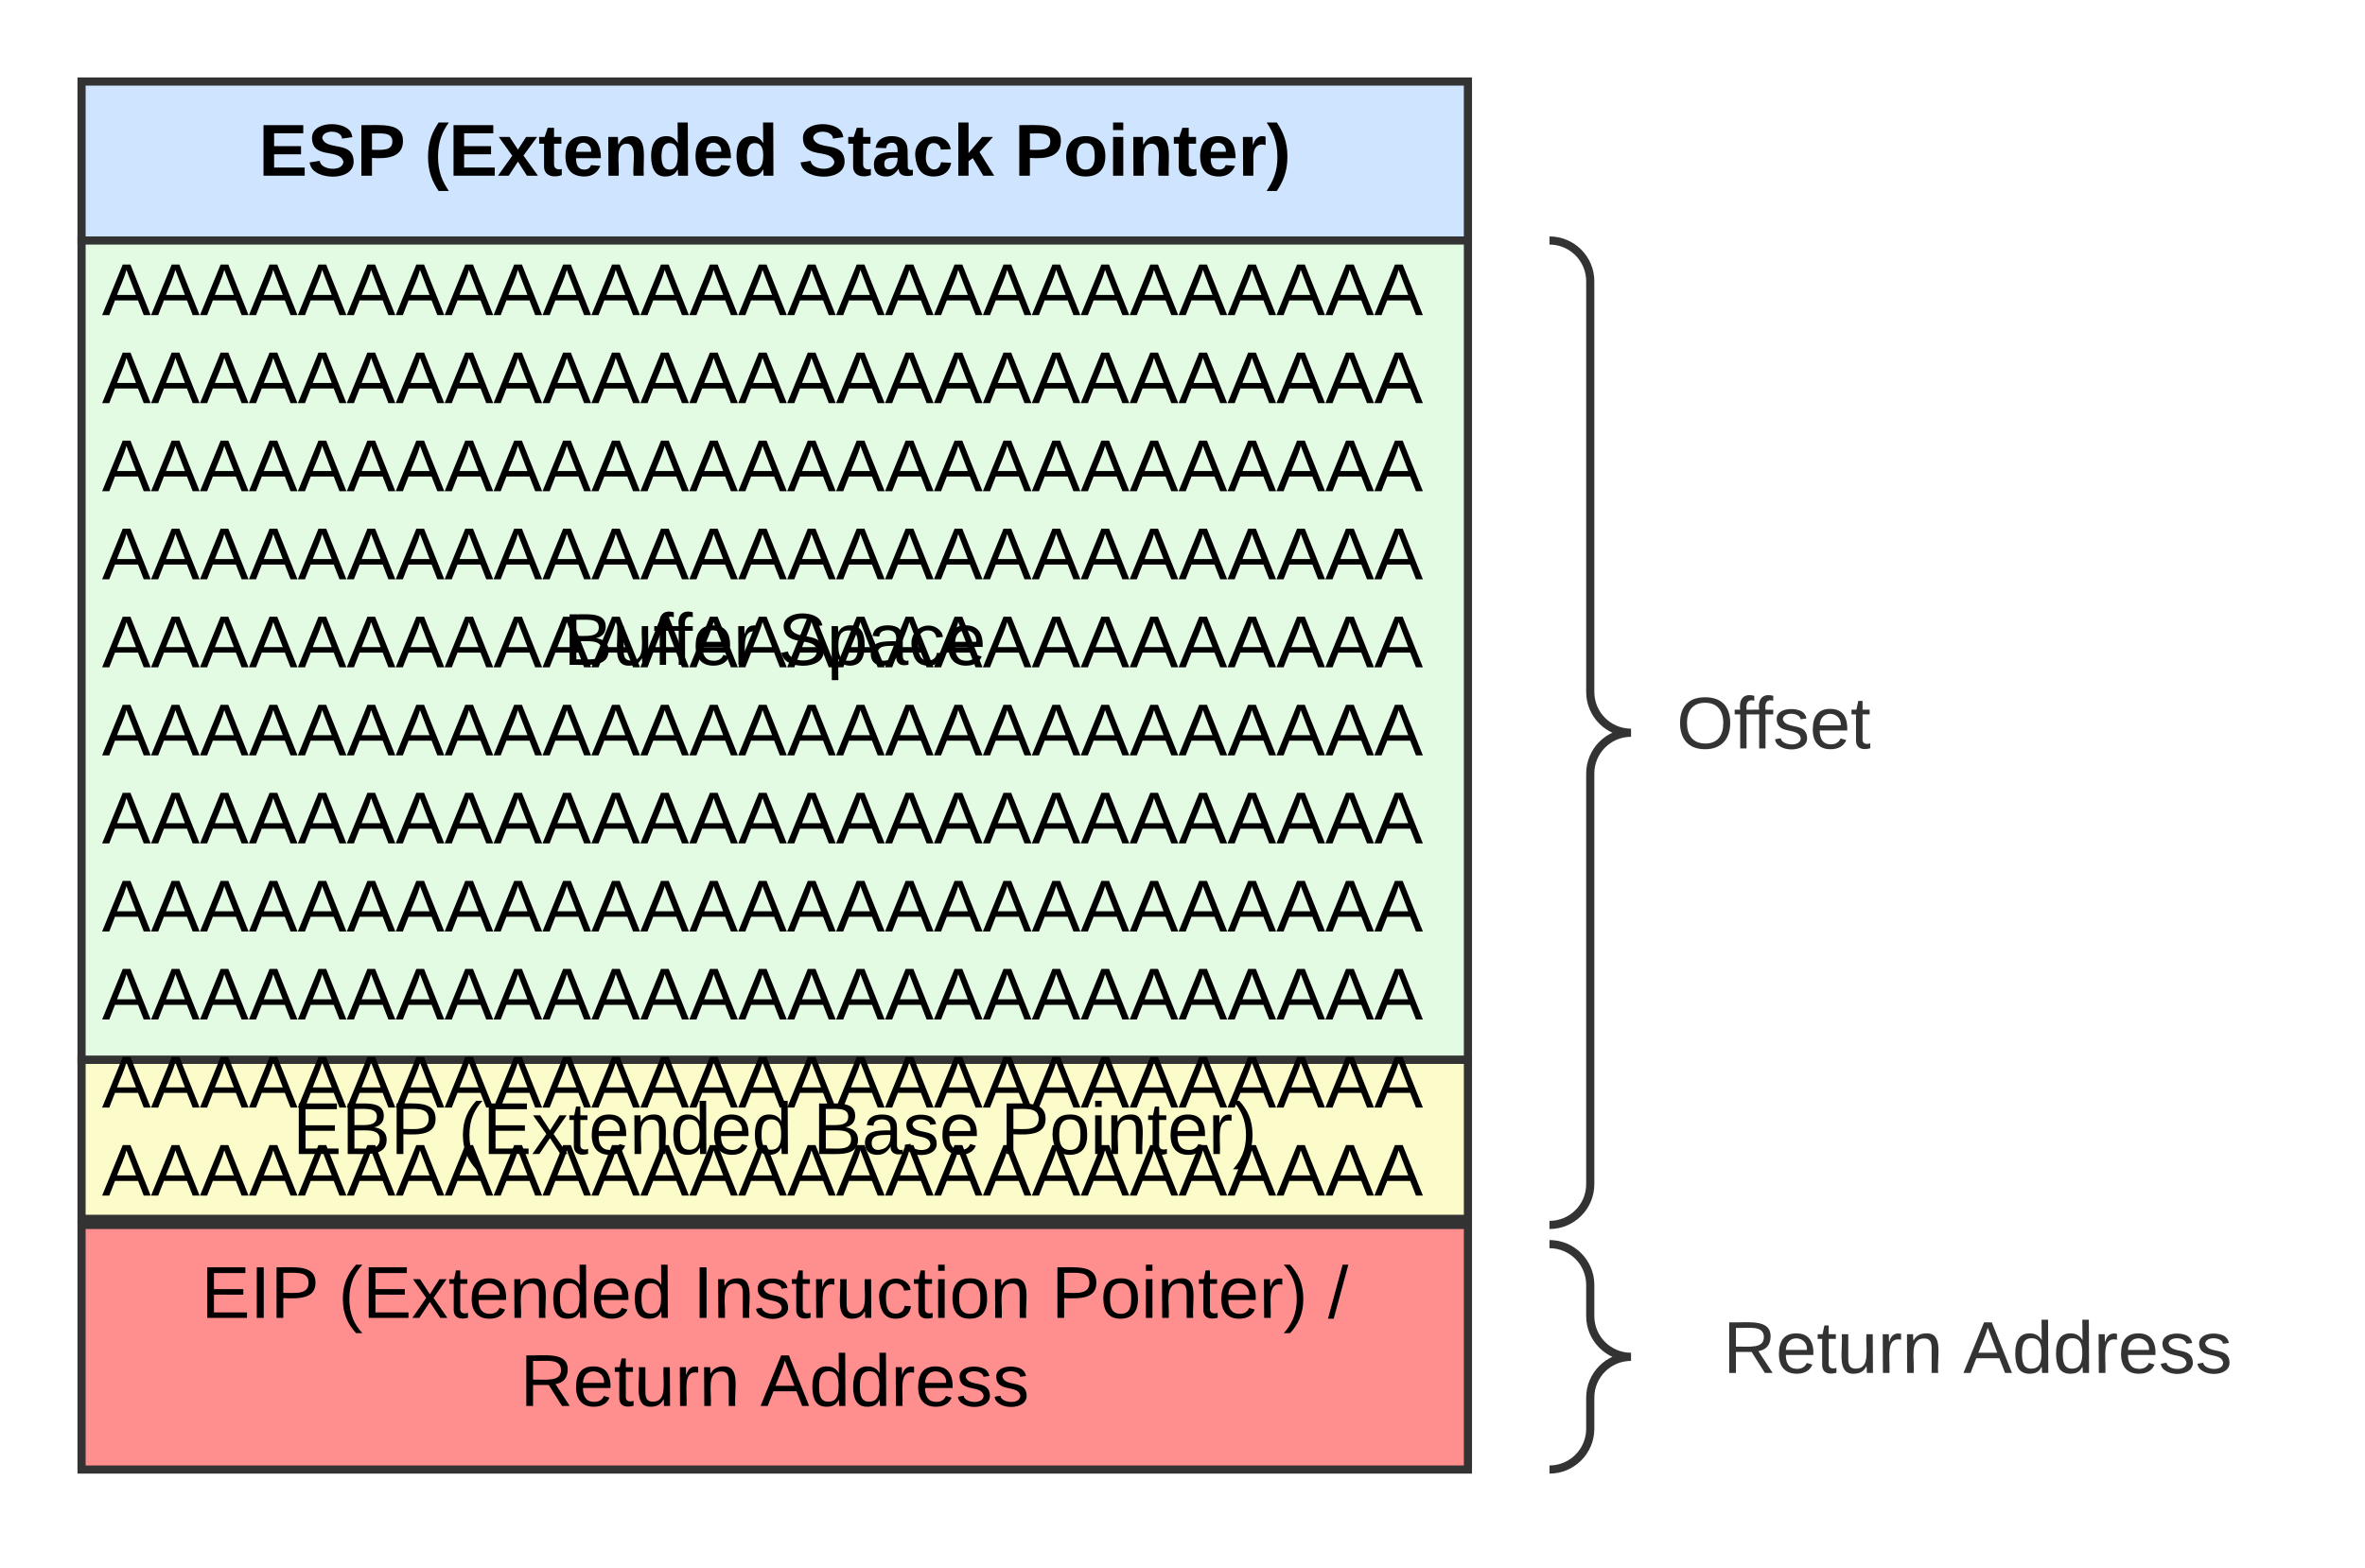 <svg xmlns="http://www.w3.org/2000/svg" xmlns:xlink="http://www.w3.org/1999/xlink" xmlns:lucid="lucid" width="580" height="384.7"><g transform="translate(-590 -487.65)" lucid:page-tab-id="WIISp5FEj2us"><path d="M0 0h1760v1360H0z" fill="#fff"/><path d="M610 507.65h340v39H610z" stroke="#333" stroke-width="2" fill="#cfe4ff"/><use xlink:href="#a" transform="matrix(1,0,0,1,618,515.65) translate(35.425 15.1)"/><use xlink:href="#b" transform="matrix(1,0,0,1,618,515.65) translate(76.075 15.1)"/><use xlink:href="#c" transform="matrix(1,0,0,1,618,515.65) translate(167.825 15.1)"/><use xlink:href="#d" transform="matrix(1,0,0,1,618,515.65) translate(220.775 15.1)"/><path d="M610 546.65h340v201H610z" stroke="#333" stroke-width="2" fill="#e3fae3"/><use xlink:href="#e" transform="matrix(1,0,0,1,618,554.65) translate(110.2 96.1)"/><use xlink:href="#f" transform="matrix(1,0,0,1,618,554.65) translate(162.8 96.1)"/><path d="M610 747.65h340v39H610z" stroke="#333" stroke-width="2" fill="#fcfcca"/><use xlink:href="#g" transform="matrix(1,0,0,1,618,755.65) translate(43.775 15.1)"/><use xlink:href="#h" transform="matrix(1,0,0,1,618,755.65) translate(84.425 15.1)"/><use xlink:href="#i" transform="matrix(1,0,0,1,618,755.65) translate(171.375 15.1)"/><use xlink:href="#j" transform="matrix(1,0,0,1,618,755.65) translate(217.375 15.1)"/><path d="M610 788.15h340v60H610z" stroke="#333" stroke-width="2" fill="#ff8f8f"/><use xlink:href="#k" transform="matrix(1,0,0,1,618,796.15) translate(21.325 14.8)"/><use xlink:href="#h" transform="matrix(1,0,0,1,618,796.15) translate(54.975 14.8)"/><use xlink:href="#l" transform="matrix(1,0,0,1,618,796.15) translate(141.925 14.8)"/><use xlink:href="#m" transform="matrix(1,0,0,1,618,796.15) translate(229.825 14.8)"/><use xlink:href="#n" transform="matrix(1,0,0,1,618,796.15) translate(297.675 14.8)"/><use xlink:href="#o" transform="matrix(1,0,0,1,618,796.15) translate(99.575 36.4)"/><use xlink:href="#p" transform="matrix(1,0,0,1,618,796.15) translate(158.475 36.4)"/><path d="M610 507.65h340v344.7H610z" stroke="#000" stroke-opacity="0" stroke-width="2" fill="#fff" fill-opacity="0"/><g><use xlink:href="#q" transform="matrix(1,0,0,1,615,512.65) translate(0 52.3)"/><use xlink:href="#r" transform="matrix(1,0,0,1,615,512.65) translate(0 73.9)"/><use xlink:href="#r" transform="matrix(1,0,0,1,615,512.65) translate(0 95.5)"/><use xlink:href="#r" transform="matrix(1,0,0,1,615,512.65) translate(0 117.1)"/><use xlink:href="#r" transform="matrix(1,0,0,1,615,512.65) translate(0 138.7)"/><use xlink:href="#r" transform="matrix(1,0,0,1,615,512.65) translate(0 160.3)"/><use xlink:href="#r" transform="matrix(1,0,0,1,615,512.65) translate(0 181.9)"/><use xlink:href="#r" transform="matrix(1,0,0,1,615,512.65) translate(0 203.5)"/><use xlink:href="#r" transform="matrix(1,0,0,1,615,512.65) translate(0 225.1)"/><use xlink:href="#r" transform="matrix(1,0,0,1,615,512.65) translate(0 246.7)"/><use xlink:href="#r" transform="matrix(1,0,0,1,615,512.65) translate(0 268.3)"/><use xlink:href="#s" transform="matrix(1,0,0,1,615,512.65) translate(0 289.9)"/></g><path d="M970 546.65h80v241.5h-80z" fill="none"/><path d="M970 788.15c5.52 0 10-4.48 10-10V677.4c0-5.52 4.48-10 10-10-5.52 0-10-4.48-10-10V556.65c0-5.52-4.48-10-10-10" stroke="#333" stroke-width="2" fill="none"/><g><use xlink:href="#t" transform="matrix(1,0,0,1,1005,551.65) translate(-3.825 119.6)"/></g><path d="M970 792.85h180v55.3H970z" fill="none"/><path d="M970 848.15c5.52 0 10-4.48 10-10v-7.65c0-5.52 4.48-10 10-10-5.52 0-10-4.48-10-10v-7.65c0-5.52-4.48-10-10-10" stroke="#333" stroke-width="2" fill="none"/><g><use xlink:href="#u" transform="matrix(1,0,0,1,1005,797.85) translate(7.575 26.6)"/><use xlink:href="#v" transform="matrix(1,0,0,1,1005,797.85) translate(66.475 26.6)"/></g><defs><path d="M24 0v-248h195v40H76v63h132v40H76v65h150V0H24" id="w"/><path d="M169-182c-1-43-94-46-97-3 18 66 151 10 154 114 3 95-165 93-204 36-6-8-10-19-12-30l50-8c3 46 112 56 116 5-17-69-150-10-154-114-4-87 153-88 188-35 5 8 8 18 10 28" id="x"/><path d="M24-248c93 1 206-16 204 79-1 75-69 88-152 82V0H24v-248zm52 121c47 0 100 7 100-41 0-47-54-39-100-39v80" id="y"/><g id="a"><use transform="matrix(0.05,0,0,0.05,0,0)" xlink:href="#w"/><use transform="matrix(0.05,0,0,0.05,12,0)" xlink:href="#x"/><use transform="matrix(0.05,0,0,0.05,24,0)" xlink:href="#y"/></g><path d="M67-93c0 74 22 123 53 168H70C40 30 18-18 18-93s22-123 52-168h50c-32 44-53 94-53 168" id="z"/><path d="M144 0l-44-69L55 0H2l70-98-66-92h53l41 62 40-62h54l-67 91 71 99h-54" id="A"/><path d="M115-3C79 11 28 4 28-45v-112H4v-33h27l15-45h31v45h36v33H77v99c-1 23 16 31 38 25v30" id="B"/><path d="M185-48c-13 30-37 53-82 52C43 2 14-33 14-96s30-98 90-98c62 0 83 45 84 108H66c0 31 8 55 39 56 18 0 30-7 34-22zm-45-69c5-46-57-63-70-21-2 6-4 13-4 21h74" id="C"/><path d="M135-194c87-1 58 113 63 194h-50c-7-57 23-157-34-157-59 0-34 97-39 157H25l-1-190h47c2 12-1 28 3 38 12-26 28-41 61-42" id="D"/><path d="M88-194c31-1 46 15 58 34l-1-101h50l1 261h-48c-2-10 0-23-3-31C134-8 116 4 84 4 32 4 16-41 15-95c0-56 19-97 73-99zm17 164c33 0 40-30 41-66 1-37-9-64-41-64s-38 30-39 65c0 43 13 65 39 65" id="E"/><g id="b"><use transform="matrix(0.05,0,0,0.05,0,0)" xlink:href="#z"/><use transform="matrix(0.05,0,0,0.05,5.95,0)" xlink:href="#w"/><use transform="matrix(0.05,0,0,0.05,17.95,0)" xlink:href="#A"/><use transform="matrix(0.05,0,0,0.05,27.95,0)" xlink:href="#B"/><use transform="matrix(0.05,0,0,0.05,33.9,0)" xlink:href="#C"/><use transform="matrix(0.05,0,0,0.05,43.9,0)" xlink:href="#D"/><use transform="matrix(0.05,0,0,0.05,54.85,0)" xlink:href="#E"/><use transform="matrix(0.05,0,0,0.05,65.8,0)" xlink:href="#C"/><use transform="matrix(0.05,0,0,0.05,75.8,0)" xlink:href="#E"/></g><path d="M133-34C117-15 103 5 69 4 32 3 11-16 11-54c-1-60 55-63 116-61 1-26-3-47-28-47-18 1-26 9-28 27l-52-2c7-38 36-58 82-57s74 22 75 68l1 82c-1 14 12 18 25 15v27c-30 8-71 5-69-32zm-48 3c29 0 43-24 42-57-32 0-66-3-65 30 0 17 8 27 23 27" id="F"/><path d="M190-63c-7 42-38 67-86 67-59 0-84-38-90-98-12-110 154-137 174-36l-49 2c-2-19-15-32-35-32-30 0-35 28-38 64-6 74 65 87 74 30" id="G"/><path d="M147 0L96-86 75-71V0H25v-261h50v150l67-79h53l-66 74L201 0h-54" id="H"/><g id="c"><use transform="matrix(0.05,0,0,0.05,0,0)" xlink:href="#x"/><use transform="matrix(0.05,0,0,0.05,12,0)" xlink:href="#B"/><use transform="matrix(0.05,0,0,0.05,17.95,0)" xlink:href="#F"/><use transform="matrix(0.05,0,0,0.05,27.95,0)" xlink:href="#G"/><use transform="matrix(0.05,0,0,0.05,37.95,0)" xlink:href="#H"/></g><path d="M110-194c64 0 96 36 96 99 0 64-35 99-97 99-61 0-95-36-95-99 0-62 34-99 96-99zm-1 164c35 0 45-28 45-65 0-40-10-65-43-65-34 0-45 26-45 65 0 36 10 65 43 65" id="I"/><path d="M25-224v-37h50v37H25zM25 0v-190h50V0H25" id="J"/><path d="M135-150c-39-12-60 13-60 57V0H25l-1-190h47c2 13-1 29 3 40 6-28 27-53 61-41v41" id="K"/><path d="M102-93c0 74-22 123-52 168H0C30 29 54-18 53-93c0-74-22-123-53-168h50c30 45 52 94 52 168" id="L"/><g id="d"><use transform="matrix(0.05,0,0,0.05,0,0)" xlink:href="#y"/><use transform="matrix(0.05,0,0,0.05,12,0)" xlink:href="#I"/><use transform="matrix(0.05,0,0,0.05,22.95,0)" xlink:href="#J"/><use transform="matrix(0.05,0,0,0.05,27.95,0)" xlink:href="#D"/><use transform="matrix(0.05,0,0,0.05,38.9,0)" xlink:href="#B"/><use transform="matrix(0.05,0,0,0.05,44.85,0)" xlink:href="#C"/><use transform="matrix(0.05,0,0,0.05,54.85,0)" xlink:href="#K"/><use transform="matrix(0.05,0,0,0.05,61.85,0)" xlink:href="#L"/></g><path d="M160-131c35 5 61 23 61 61C221 17 115-2 30 0v-248c76 3 177-17 177 60 0 33-19 50-47 57zm-97-11c50-1 110 9 110-42 0-47-63-36-110-37v79zm0 115c55-2 124 14 124-45 0-56-70-42-124-44v89" id="M"/><path d="M84 4C-5 8 30-112 23-190h32v120c0 31 7 50 39 49 72-2 45-101 50-169h31l1 190h-30c-1-10 1-25-2-33-11 22-28 36-60 37" id="N"/><path d="M101-234c-31-9-42 10-38 44h38v23H63V0H32v-167H5v-23h27c-7-52 17-82 69-68v24" id="O"/><path d="M100-194c63 0 86 42 84 106H49c0 40 14 67 53 68 26 1 43-12 49-29l28 8c-11 28-37 45-77 45C44 4 14-33 15-96c1-61 26-98 85-98zm52 81c6-60-76-77-97-28-3 7-6 17-6 28h103" id="P"/><path d="M114-163C36-179 61-72 57 0H25l-1-190h30c1 12-1 29 2 39 6-27 23-49 58-41v29" id="Q"/><g id="e"><use transform="matrix(0.05,0,0,0.05,0,0)" xlink:href="#M"/><use transform="matrix(0.05,0,0,0.05,12,0)" xlink:href="#N"/><use transform="matrix(0.05,0,0,0.05,22,0)" xlink:href="#O"/><use transform="matrix(0.05,0,0,0.05,26.65,0)" xlink:href="#O"/><use transform="matrix(0.05,0,0,0.05,31.65,0)" xlink:href="#P"/><use transform="matrix(0.05,0,0,0.05,41.65,0)" xlink:href="#Q"/></g><path d="M185-189c-5-48-123-54-124 2 14 75 158 14 163 119 3 78-121 87-175 55-17-10-28-26-33-46l33-7c5 56 141 63 141-1 0-78-155-14-162-118-5-82 145-84 179-34 5 7 8 16 11 25" id="R"/><path d="M115-194c55 1 70 41 70 98S169 2 115 4C84 4 66-9 55-30l1 105H24l-1-265h31l2 30c10-21 28-34 59-34zm-8 174c40 0 45-34 45-75s-6-73-45-74c-42 0-51 32-51 76 0 43 10 73 51 73" id="S"/><path d="M141-36C126-15 110 5 73 4 37 3 15-17 15-53c-1-64 63-63 125-63 3-35-9-54-41-54-24 1-41 7-42 31l-33-3c5-37 33-52 76-52 45 0 72 20 72 64v82c-1 20 7 32 28 27v20c-31 9-61-2-59-35zM48-53c0 20 12 33 32 33 41-3 63-29 60-74-43 2-92-5-92 41" id="T"/><path d="M96-169c-40 0-48 33-48 73s9 75 48 75c24 0 41-14 43-38l32 2c-6 37-31 61-74 61-59 0-76-41-82-99-10-93 101-131 147-64 4 7 5 14 7 22l-32 3c-4-21-16-35-41-35" id="U"/><g id="f"><use transform="matrix(0.05,0,0,0.05,0,0)" xlink:href="#R"/><use transform="matrix(0.05,0,0,0.05,12,0)" xlink:href="#S"/><use transform="matrix(0.05,0,0,0.05,22,0)" xlink:href="#T"/><use transform="matrix(0.05,0,0,0.05,32,0)" xlink:href="#U"/><use transform="matrix(0.05,0,0,0.05,41,0)" xlink:href="#P"/></g><path d="M30 0v-248h187v28H63v79h144v27H63v87h162V0H30" id="V"/><path d="M30-248c87 1 191-15 191 75 0 78-77 80-158 76V0H30v-248zm33 125c57 0 124 11 124-50 0-59-68-47-124-48v98" id="W"/><g id="g"><use transform="matrix(0.05,0,0,0.05,0,0)" xlink:href="#V"/><use transform="matrix(0.05,0,0,0.05,12,0)" xlink:href="#M"/><use transform="matrix(0.05,0,0,0.05,24,0)" xlink:href="#W"/></g><path d="M87 75C49 33 22-17 22-94c0-76 28-126 65-167h31c-38 41-64 92-64 168S80 34 118 75H87" id="X"/><path d="M141 0L90-78 38 0H4l68-98-65-92h35l48 74 47-74h35l-64 92 68 98h-35" id="Y"/><path d="M59-47c-2 24 18 29 38 22v24C64 9 27 4 27-40v-127H5v-23h24l9-43h21v43h35v23H59v120" id="Z"/><path d="M117-194c89-4 53 116 60 194h-32v-121c0-31-8-49-39-48C34-167 62-67 57 0H25l-1-190h30c1 10-1 24 2 32 11-22 29-35 61-36" id="aa"/><path d="M85-194c31 0 48 13 60 33l-1-100h32l1 261h-30c-2-10 0-23-3-31C134-8 116 4 85 4 32 4 16-35 15-94c0-66 23-100 70-100zm9 24c-40 0-46 34-46 75 0 40 6 74 45 74 42 0 51-32 51-76 0-42-9-74-50-73" id="ab"/><g id="h"><use transform="matrix(0.05,0,0,0.05,0,0)" xlink:href="#X"/><use transform="matrix(0.05,0,0,0.05,5.95,0)" xlink:href="#V"/><use transform="matrix(0.05,0,0,0.05,17.95,0)" xlink:href="#Y"/><use transform="matrix(0.05,0,0,0.05,26.95,0)" xlink:href="#Z"/><use transform="matrix(0.05,0,0,0.05,31.95,0)" xlink:href="#P"/><use transform="matrix(0.05,0,0,0.05,41.95,0)" xlink:href="#aa"/><use transform="matrix(0.05,0,0,0.05,51.95,0)" xlink:href="#ab"/><use transform="matrix(0.05,0,0,0.05,61.95,0)" xlink:href="#P"/><use transform="matrix(0.05,0,0,0.05,71.95,0)" xlink:href="#ab"/></g><path d="M135-143c-3-34-86-38-87 0 15 53 115 12 119 90S17 21 10-45l28-5c4 36 97 45 98 0-10-56-113-15-118-90-4-57 82-63 122-42 12 7 21 19 24 35" id="ac"/><g id="i"><use transform="matrix(0.05,0,0,0.05,0,0)" xlink:href="#M"/><use transform="matrix(0.05,0,0,0.05,12,0)" xlink:href="#T"/><use transform="matrix(0.05,0,0,0.05,22,0)" xlink:href="#ac"/><use transform="matrix(0.05,0,0,0.05,31,0)" xlink:href="#P"/></g><path d="M100-194c62-1 85 37 85 99 1 63-27 99-86 99S16-35 15-95c0-66 28-99 85-99zM99-20c44 1 53-31 53-75 0-43-8-75-51-75s-53 32-53 75 10 74 51 75" id="ad"/><path d="M24-231v-30h32v30H24zM24 0v-190h32V0H24" id="ae"/><path d="M33-261c38 41 65 92 65 168S71 34 33 75H2C39 34 66-17 66-93S39-220 2-261h31" id="af"/><g id="j"><use transform="matrix(0.05,0,0,0.05,0,0)" xlink:href="#W"/><use transform="matrix(0.05,0,0,0.05,12,0)" xlink:href="#ad"/><use transform="matrix(0.05,0,0,0.05,22,0)" xlink:href="#ae"/><use transform="matrix(0.05,0,0,0.05,25.95,0)" xlink:href="#aa"/><use transform="matrix(0.05,0,0,0.05,35.95,0)" xlink:href="#Z"/><use transform="matrix(0.05,0,0,0.05,40.95,0)" xlink:href="#P"/><use transform="matrix(0.05,0,0,0.05,50.95,0)" xlink:href="#Q"/><use transform="matrix(0.05,0,0,0.05,56.9,0)" xlink:href="#af"/></g><path d="M33 0v-248h34V0H33" id="ag"/><g id="k"><use transform="matrix(0.05,0,0,0.05,0,0)" xlink:href="#V"/><use transform="matrix(0.05,0,0,0.05,12,0)" xlink:href="#ag"/><use transform="matrix(0.05,0,0,0.05,17,0)" xlink:href="#W"/></g><g id="l"><use transform="matrix(0.05,0,0,0.05,0,0)" xlink:href="#ag"/><use transform="matrix(0.05,0,0,0.05,5,0)" xlink:href="#aa"/><use transform="matrix(0.05,0,0,0.05,15,0)" xlink:href="#ac"/><use transform="matrix(0.05,0,0,0.05,24,0)" xlink:href="#Z"/><use transform="matrix(0.05,0,0,0.05,29,0)" xlink:href="#Q"/><use transform="matrix(0.05,0,0,0.05,34.95,0)" xlink:href="#N"/><use transform="matrix(0.05,0,0,0.05,44.95,0)" xlink:href="#U"/><use transform="matrix(0.05,0,0,0.05,53.95,0)" xlink:href="#Z"/><use transform="matrix(0.05,0,0,0.05,58.95,0)" xlink:href="#ae"/><use transform="matrix(0.05,0,0,0.05,62.9,0)" xlink:href="#ad"/><use transform="matrix(0.05,0,0,0.05,72.9,0)" xlink:href="#aa"/></g><g id="m"><use transform="matrix(0.05,0,0,0.05,0,0)" xlink:href="#W"/><use transform="matrix(0.05,0,0,0.05,12,0)" xlink:href="#ad"/><use transform="matrix(0.05,0,0,0.05,22,0)" xlink:href="#ae"/><use transform="matrix(0.05,0,0,0.05,25.95,0)" xlink:href="#aa"/><use transform="matrix(0.05,0,0,0.05,35.95,0)" xlink:href="#Z"/><use transform="matrix(0.05,0,0,0.05,40.95,0)" xlink:href="#P"/><use transform="matrix(0.05,0,0,0.05,50.95,0)" xlink:href="#Q"/><use transform="matrix(0.05,0,0,0.05,56.9,0)" xlink:href="#af"/></g><path d="M0 4l72-265h28L28 4H0" id="ah"/><use transform="matrix(0.05,0,0,0.05,0,0)" xlink:href="#ah" id="n"/><path d="M233-177c-1 41-23 64-60 70L243 0h-38l-65-103H63V0H30v-248c88 3 205-21 203 71zM63-129c60-2 137 13 137-47 0-61-80-42-137-45v92" id="ai"/><g id="o"><use transform="matrix(0.05,0,0,0.05,0,0)" xlink:href="#ai"/><use transform="matrix(0.05,0,0,0.05,12.95,0)" xlink:href="#P"/><use transform="matrix(0.05,0,0,0.05,22.95,0)" xlink:href="#Z"/><use transform="matrix(0.05,0,0,0.05,27.95,0)" xlink:href="#N"/><use transform="matrix(0.05,0,0,0.05,37.95,0)" xlink:href="#Q"/><use transform="matrix(0.05,0,0,0.05,43.9,0)" xlink:href="#aa"/></g><path d="M205 0l-28-72H64L36 0H1l101-248h38L239 0h-34zm-38-99l-47-123c-12 45-31 82-46 123h93" id="aj"/><g id="p"><use transform="matrix(0.05,0,0,0.05,0,0)" xlink:href="#aj"/><use transform="matrix(0.05,0,0,0.05,12,0)" xlink:href="#ab"/><use transform="matrix(0.05,0,0,0.05,22,0)" xlink:href="#ab"/><use transform="matrix(0.05,0,0,0.05,32,0)" xlink:href="#Q"/><use transform="matrix(0.05,0,0,0.05,37.95,0)" xlink:href="#P"/><use transform="matrix(0.05,0,0,0.05,47.95,0)" xlink:href="#ac"/><use transform="matrix(0.05,0,0,0.05,56.95,0)" xlink:href="#ac"/></g><g id="q"><use transform="matrix(0.05,0,0,0.05,0,0)" xlink:href="#aj"/><use transform="matrix(0.05,0,0,0.05,12,0)" xlink:href="#aj"/><use transform="matrix(0.05,0,0,0.05,24,0)" xlink:href="#aj"/><use transform="matrix(0.05,0,0,0.05,36,0)" xlink:href="#aj"/><use transform="matrix(0.05,0,0,0.05,48,0)" xlink:href="#aj"/><use transform="matrix(0.05,0,0,0.05,60,0)" xlink:href="#aj"/><use transform="matrix(0.05,0,0,0.05,72,0)" xlink:href="#aj"/><use transform="matrix(0.05,0,0,0.05,84,0)" xlink:href="#aj"/><use transform="matrix(0.05,0,0,0.05,96,0)" xlink:href="#aj"/><use transform="matrix(0.05,0,0,0.05,108,0)" xlink:href="#aj"/><use transform="matrix(0.05,0,0,0.05,120,0)" xlink:href="#aj"/><use transform="matrix(0.05,0,0,0.05,132,0)" xlink:href="#aj"/><use transform="matrix(0.05,0,0,0.05,144,0)" xlink:href="#aj"/><use transform="matrix(0.05,0,0,0.05,156,0)" xlink:href="#aj"/><use transform="matrix(0.05,0,0,0.05,168,0)" xlink:href="#aj"/><use transform="matrix(0.05,0,0,0.05,180,0)" xlink:href="#aj"/><use transform="matrix(0.05,0,0,0.05,192,0)" xlink:href="#aj"/><use transform="matrix(0.05,0,0,0.05,204,0)" xlink:href="#aj"/><use transform="matrix(0.05,0,0,0.05,216,0)" xlink:href="#aj"/><use transform="matrix(0.05,0,0,0.05,228,0)" xlink:href="#aj"/><use transform="matrix(0.05,0,0,0.05,240,0)" xlink:href="#aj"/><use transform="matrix(0.05,0,0,0.05,252,0)" xlink:href="#aj"/><use transform="matrix(0.05,0,0,0.05,264,0)" xlink:href="#aj"/><use transform="matrix(0.05,0,0,0.05,276,0)" xlink:href="#aj"/><use transform="matrix(0.05,0,0,0.05,288,0)" xlink:href="#aj"/><use transform="matrix(0.05,0,0,0.05,300,0)" xlink:href="#aj"/><use transform="matrix(0.05,0,0,0.05,312,0)" xlink:href="#aj"/></g><g id="r"><use transform="matrix(0.05,0,0,0.05,0,0)" xlink:href="#aj"/><use transform="matrix(0.05,0,0,0.05,12,0)" xlink:href="#aj"/><use transform="matrix(0.05,0,0,0.05,24,0)" xlink:href="#aj"/><use transform="matrix(0.05,0,0,0.05,36,0)" xlink:href="#aj"/><use transform="matrix(0.05,0,0,0.05,48,0)" xlink:href="#aj"/><use transform="matrix(0.05,0,0,0.05,60,0)" xlink:href="#aj"/><use transform="matrix(0.05,0,0,0.05,72,0)" xlink:href="#aj"/><use transform="matrix(0.05,0,0,0.05,84,0)" xlink:href="#aj"/><use transform="matrix(0.05,0,0,0.05,96,0)" xlink:href="#aj"/><use transform="matrix(0.05,0,0,0.05,108,0)" xlink:href="#aj"/><use transform="matrix(0.05,0,0,0.05,120,0)" xlink:href="#aj"/><use transform="matrix(0.05,0,0,0.05,132,0)" xlink:href="#aj"/><use transform="matrix(0.05,0,0,0.05,144,0)" xlink:href="#aj"/><use transform="matrix(0.05,0,0,0.05,156,0)" xlink:href="#aj"/><use transform="matrix(0.05,0,0,0.05,168,0)" xlink:href="#aj"/><use transform="matrix(0.05,0,0,0.05,180,0)" xlink:href="#aj"/><use transform="matrix(0.05,0,0,0.05,192,0)" xlink:href="#aj"/><use transform="matrix(0.05,0,0,0.05,204,0)" xlink:href="#aj"/><use transform="matrix(0.05,0,0,0.05,216,0)" xlink:href="#aj"/><use transform="matrix(0.05,0,0,0.05,228,0)" xlink:href="#aj"/><use transform="matrix(0.05,0,0,0.05,240,0)" xlink:href="#aj"/><use transform="matrix(0.05,0,0,0.05,252,0)" xlink:href="#aj"/><use transform="matrix(0.05,0,0,0.05,264,0)" xlink:href="#aj"/><use transform="matrix(0.05,0,0,0.05,276,0)" xlink:href="#aj"/><use transform="matrix(0.05,0,0,0.05,288,0)" xlink:href="#aj"/><use transform="matrix(0.05,0,0,0.05,300,0)" xlink:href="#aj"/><use transform="matrix(0.05,0,0,0.05,312,0)" xlink:href="#aj"/></g><path fill="#333" d="M140-251c81 0 123 46 123 126C263-46 219 4 140 4 59 4 17-45 17-125s42-126 123-126zm0 227c63 0 89-41 89-101s-29-99-89-99c-61 0-89 39-89 99S79-25 140-24" id="ak"/><path fill="#333" d="M101-234c-31-9-42 10-38 44h38v23H63V0H32v-167H5v-23h27c-7-52 17-82 69-68v24" id="al"/><path fill="#333" d="M135-143c-3-34-86-38-87 0 15 53 115 12 119 90S17 21 10-45l28-5c4 36 97 45 98 0-10-56-113-15-118-90-4-57 82-63 122-42 12 7 21 19 24 35" id="am"/><path fill="#333" d="M100-194c63 0 86 42 84 106H49c0 40 14 67 53 68 26 1 43-12 49-29l28 8c-11 28-37 45-77 45C44 4 14-33 15-96c1-61 26-98 85-98zm52 81c6-60-76-77-97-28-3 7-6 17-6 28h103" id="an"/><path fill="#333" d="M59-47c-2 24 18 29 38 22v24C64 9 27 4 27-40v-127H5v-23h24l9-43h21v43h35v23H59v120" id="ao"/><g id="t"><use transform="matrix(0.05,0,0,0.05,0,0)" xlink:href="#ak"/><use transform="matrix(0.05,0,0,0.05,14,0)" xlink:href="#al"/><use transform="matrix(0.05,0,0,0.05,18.65,0)" xlink:href="#al"/><use transform="matrix(0.05,0,0,0.05,23.65,0)" xlink:href="#am"/><use transform="matrix(0.05,0,0,0.05,32.65,0)" xlink:href="#an"/><use transform="matrix(0.05,0,0,0.05,42.65,0)" xlink:href="#ao"/></g><path fill="#333" d="M233-177c-1 41-23 64-60 70L243 0h-38l-65-103H63V0H30v-248c88 3 205-21 203 71zM63-129c60-2 137 13 137-47 0-61-80-42-137-45v92" id="ap"/><path fill="#333" d="M84 4C-5 8 30-112 23-190h32v120c0 31 7 50 39 49 72-2 45-101 50-169h31l1 190h-30c-1-10 1-25-2-33-11 22-28 36-60 37" id="aq"/><path fill="#333" d="M114-163C36-179 61-72 57 0H25l-1-190h30c1 12-1 29 2 39 6-27 23-49 58-41v29" id="ar"/><path fill="#333" d="M117-194c89-4 53 116 60 194h-32v-121c0-31-8-49-39-48C34-167 62-67 57 0H25l-1-190h30c1 10-1 24 2 32 11-22 29-35 61-36" id="as"/><g id="u"><use transform="matrix(0.05,0,0,0.05,0,0)" xlink:href="#ap"/><use transform="matrix(0.05,0,0,0.05,12.95,0)" xlink:href="#an"/><use transform="matrix(0.05,0,0,0.05,22.95,0)" xlink:href="#ao"/><use transform="matrix(0.05,0,0,0.05,27.95,0)" xlink:href="#aq"/><use transform="matrix(0.05,0,0,0.05,37.95,0)" xlink:href="#ar"/><use transform="matrix(0.05,0,0,0.05,43.9,0)" xlink:href="#as"/></g><path fill="#333" d="M205 0l-28-72H64L36 0H1l101-248h38L239 0h-34zm-38-99l-47-123c-12 45-31 82-46 123h93" id="at"/><path fill="#333" d="M85-194c31 0 48 13 60 33l-1-100h32l1 261h-30c-2-10 0-23-3-31C134-8 116 4 85 4 32 4 16-35 15-94c0-66 23-100 70-100zm9 24c-40 0-46 34-46 75 0 40 6 74 45 74 42 0 51-32 51-76 0-42-9-74-50-73" id="au"/><g id="v"><use transform="matrix(0.05,0,0,0.05,0,0)" xlink:href="#at"/><use transform="matrix(0.05,0,0,0.05,12,0)" xlink:href="#au"/><use transform="matrix(0.05,0,0,0.05,22,0)" xlink:href="#au"/><use transform="matrix(0.05,0,0,0.05,32,0)" xlink:href="#ar"/><use transform="matrix(0.05,0,0,0.05,37.95,0)" xlink:href="#an"/><use transform="matrix(0.05,0,0,0.05,47.95,0)" xlink:href="#am"/><use transform="matrix(0.05,0,0,0.05,56.95,0)" xlink:href="#am"/></g></defs></g></svg>